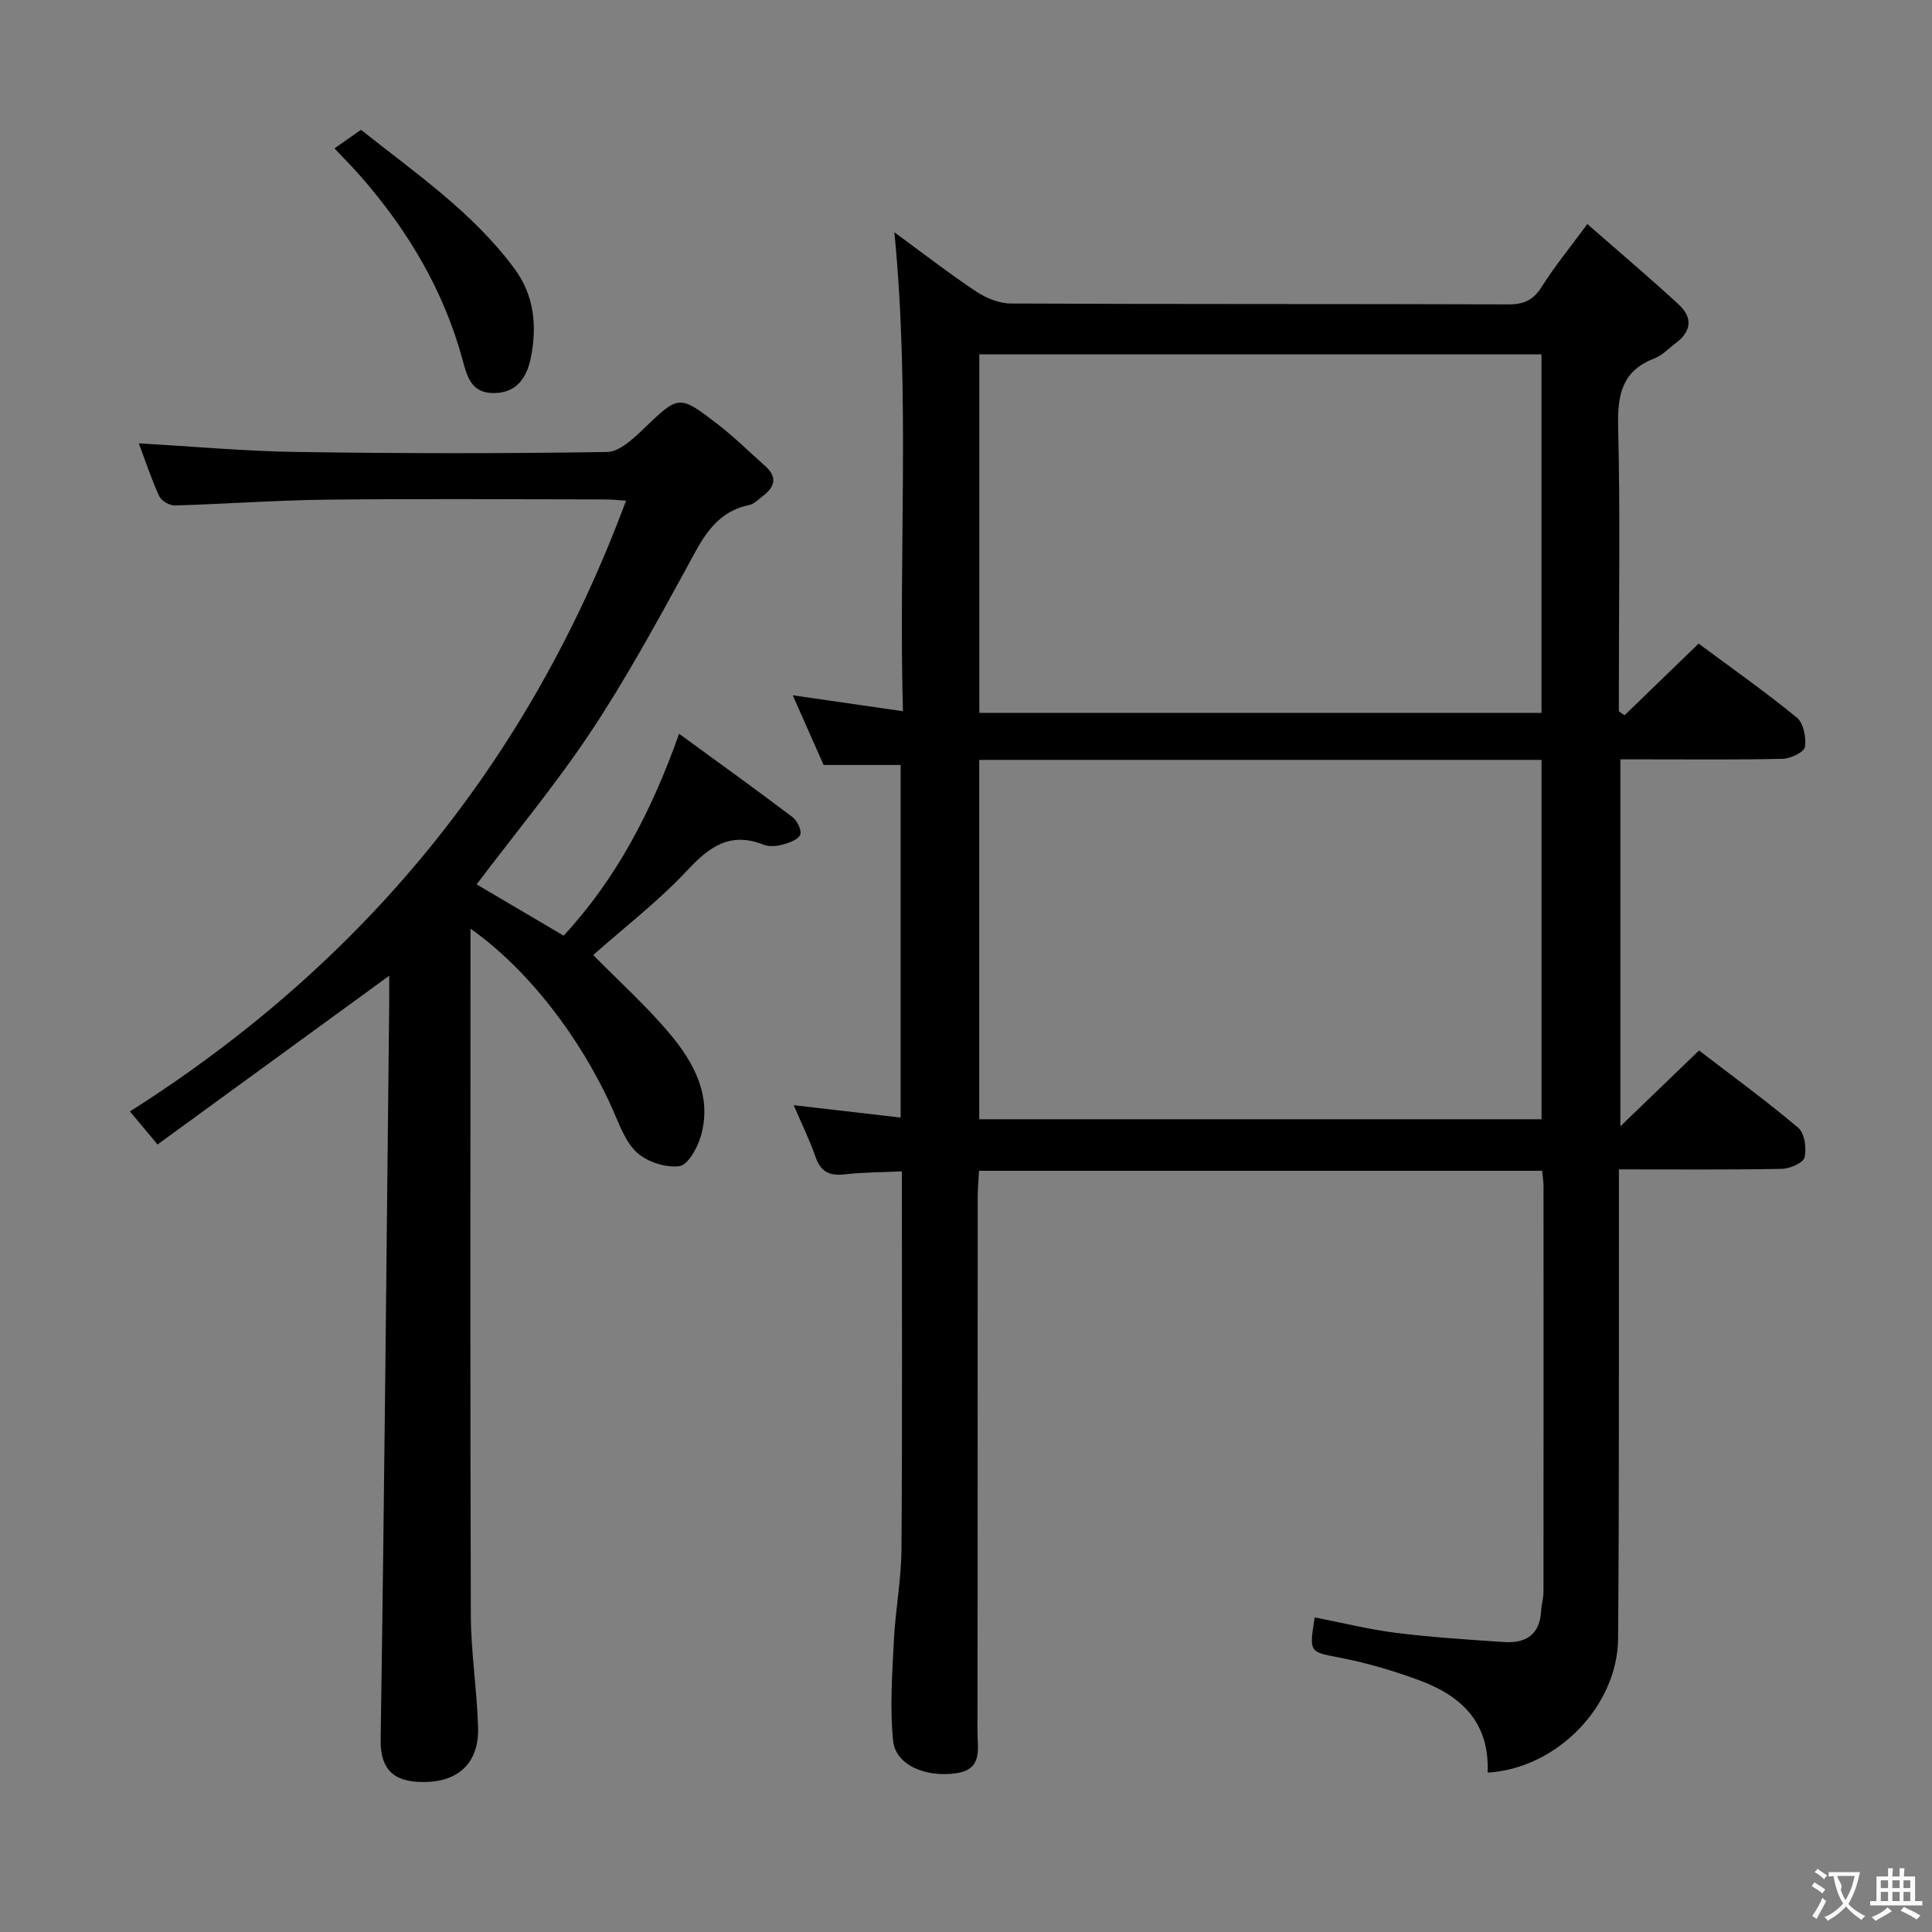 <svg enable-background="new 0 0 400 400" viewBox="0 0 400 400" xmlns="http://www.w3.org/2000/svg"><rect x="0" y="0" width="400" height="400" fill="#808080" stroke="none"/><g fill="#010000"><path d="m307.99 367c.46-10.48-5.56-15.96-14.16-19.12-5.27-1.94-10.72-3.57-16.23-4.64-6.52-1.27-6.58-.95-5.41-8.38 5.63 1.1 11.21 2.5 16.88 3.21 7.41.93 14.87 1.39 22.33 1.9 4.49.31 7.4-1.52 7.67-6.43.07-1.32.49-2.62.49-3.93.03-28 .02-56 .01-83.99 0-.97-.17-1.95-.28-3.22-38.79 0-77.37 0-116.59 0-.09 1.8-.28 3.71-.28 5.62-.02 36.83.01 73.66-.05 110.49-.01 3.44 1.19 7.76-4.29 8.6-6.36.98-12.66-1.66-13.17-6.69-.7-6.86-.18-13.87.16-20.8.31-6.3 1.53-12.57 1.57-18.86.19-25.82.08-51.63.08-78.24-4.09.19-8 .18-11.86.62-3.13.36-4.95-.54-6.01-3.61-1.18-3.41-2.79-6.66-4.52-10.71 7.75.9 14.73 1.7 22.14 2.56 0-24.73 0-48.78 0-73-5.27 0-10.35 0-15.95 0-1.88-4.25-3.95-8.92-6.39-14.43 7.75 1.12 14.8 2.14 22.81 3.3-.9-33.22 1.5-65.85-1.77-99.16 5.97 4.37 11.32 8.53 16.96 12.28 2.06 1.37 4.77 2.46 7.19 2.47 34.33.16 68.66.06 102.99.18 3.21.01 5.15-.89 6.88-3.63 2.63-4.18 5.79-8.03 9.45-13 6.59 5.77 12.88 11.09 18.94 16.67 2.87 2.64 2.66 5.54-.61 7.96-1.47 1.09-2.79 2.56-4.44 3.19-6.77 2.58-7.67 7.6-7.51 14.19.44 17.82.15 35.66.15 53.49v5.39c.39.27.79.54 1.18.81 5-4.84 10.01-9.69 15.33-14.84 6.86 5.1 13.8 9.96 20.33 15.32 1.39 1.14 1.98 4.13 1.69 6.08-.16 1.06-2.95 2.4-4.58 2.45-9.33.23-18.66.11-27.99.12-1.79 0-3.57 0-5.65 0v75.97c5.9-5.69 10.91-10.52 16.29-15.7 6.97 5.35 13.96 10.44 20.54 16.01 1.32 1.12 1.76 4.26 1.29 6.14-.28 1.14-3.06 2.33-4.74 2.36-10.97.21-21.95.11-33.68.11v6.13c-.03 30.33.07 60.66-.17 90.99-.11 14.03-12.72 26.94-27.02 27.77zm-105.23-219.41h116.39c0-24.9 0-49.58 0-74.23-39.02 0-77.61 0-116.39 0zm-.02 9.74v74.4h116.42c0-24.86 0-49.56 0-74.4-38.9 0-77.37 0-116.42 0z"/><path d="m97.41 192.27v6.17c0 45.32-.08 90.63.07 135.95.03 7.79 1.29 15.56 1.5 23.35.19 6.93-3.77 10.98-10.59 11.19-6 .19-9.69-1.72-9.58-8.83.77-50.77 1.22-101.55 1.77-152.33.02-1.95 0-3.9 0-5.75-15.94 11.61-31.57 22.99-47.96 34.93-2.15-2.58-3.69-4.42-5.72-6.84 48.25-30.59 82.65-72.38 102.71-126.45-1.46-.09-3-.26-4.55-.26-19.16-.02-38.32-.16-57.48.05-10.46.12-20.92.9-31.38 1.2-1.09.03-2.77-.94-3.22-1.89-1.59-3.44-2.78-7.06-4.24-10.97 11.11.63 21.79 1.62 32.49 1.78 21.49.32 42.98.35 64.47.01 2.55-.04 5.39-2.73 7.53-4.78 7.33-7.01 7.29-7.19 15.46-.89 3.41 2.64 6.5 5.7 9.73 8.57 2.52 2.24 2.06 4.29-.42 6.17-.93.7-1.84 1.69-2.9 1.91-7.49 1.58-10.02 7.69-13.23 13.54-6.24 11.36-12.47 22.78-19.64 33.55s-15.49 20.78-23.55 31.45c5.7 3.36 11.77 6.94 18.02 10.62 10.89-11.78 18.17-25.66 23.9-41.8 8.1 5.91 15.86 11.49 23.48 17.25.98.74 1.97 2.81 1.59 3.66-.45 1.03-2.29 1.67-3.65 2.04-1.24.33-2.8.47-3.95.01-6.82-2.7-11.12.33-15.72 5.26-5.95 6.38-12.96 11.76-19.53 17.59 5.38 5.48 11.09 10.6 15.95 16.42 4.97 5.95 8.68 12.85 6.34 21.05-.69 2.42-2.68 6-4.44 6.24-2.82.37-6.63-.86-8.77-2.79-2.42-2.2-3.66-5.84-5.07-9-6.57-14.74-17.53-29.01-29.42-37.38z"/><path d="m69.25 30.72c2.02-1.42 3.51-2.46 5.49-3.85 11.13 8.88 23.09 17 31.79 28.78 4.14 5.59 4.69 12.03 3.34 18.56-.81 3.9-2.88 7.17-7.66 7.17-4.61.01-5.48-3.35-6.44-6.88-3.9-14.37-11.32-26.81-21.06-37.95-1.61-1.85-3.35-3.6-5.46-5.83z"/></g><path d="m377.9 391.2c-.2.3-.4.5-.6.8-.7-.6-1.4-1-2.2-1.5.2-.3.4-.5.5-.8.6.4 1.4.8 2.3 1.5zm-1.8 6.1c-.2-.2-.5-.4-.9-.6.4-.6.8-1.2 1.2-1.9s.7-1.3.9-1.9c.3.3.5.5.8.7-.7 1.3-1.4 2.6-2 3.7zm2.2-9c-.3.3-.5.5-.6.8-.6-.6-1.3-1.1-2-1.5.3-.3.5-.5.6-.7.6.5 1.3.9 2 1.4zm.3.2v-.9h2 4.5c-.3 1.3-.6 2.5-1 3.6s-.9 2.1-1.4 3c.4.5 1 1 1.6 1.4s1.2.8 1.9 1.1c-.3.2-.5.4-.8.8-.4-.3-1-.7-1.6-1.2s-1.2-1.1-1.6-1.6c-.5.6-1.1 1.1-1.7 1.6s-1.4.9-2.1 1.4c-.1-.3-.3-.5-.7-.8.6-.2 1.2-.5 1.9-1s1.4-1.1 2-1.8c-.5-.8-.9-1.6-1.2-2.5s-.6-2-.8-3.2c-.4.1-.7.1-1 .1zm2.5 2.7c.3 1 .7 1.7 1 2.2.3-.5.6-1.1 1-2s.6-1.9.9-3h-3.2-.4c.1.9 1.3 1.8.7 2.8z" fill="#fbfafa"/><path d="m396.5 388.5v1.5 3.6h1.5v.9c-.4 0-1 0-1.7 0h-7.9c-.5 0-.9 0-1.2 0v-.9h1.3v-3.5c0-.7 0-1.2 0-1.6h2.4c0-.8 0-1.4 0-1.7h1c0 .3-.1.8-.1 1.7h1.5c0-.8 0-1.4 0-1.7h1c0 .3-.1.9-.1 1.7zm-8.2 9.2c-.2-.3-.5-.5-.8-.8.8-.3 1.4-.6 1.9-.9s1-.7 1.4-1.1c.3.3.6.5.9.8-1.6 1-2.8 1.6-3.4 2zm2.6-6.8v-1.6h-1.5v1.6zm0 2.7v-1.9h-1.5v1.9zm2.4-2.7v-1.6h-1.5v1.6zm0 2.7v-1.9h-1.5v1.9zm.2 2 .7-.8c.4.2.9.5 1.6.8s1.3.7 1.8 1c-.3.3-.5.5-.8.8-.4-.3-1.5-1-3.3-1.8zm2-4.7v-1.6h-1.4v1.6zm0 2.7v-1.9h-1.4v1.9z" fill="#fbfafa"/></svg>